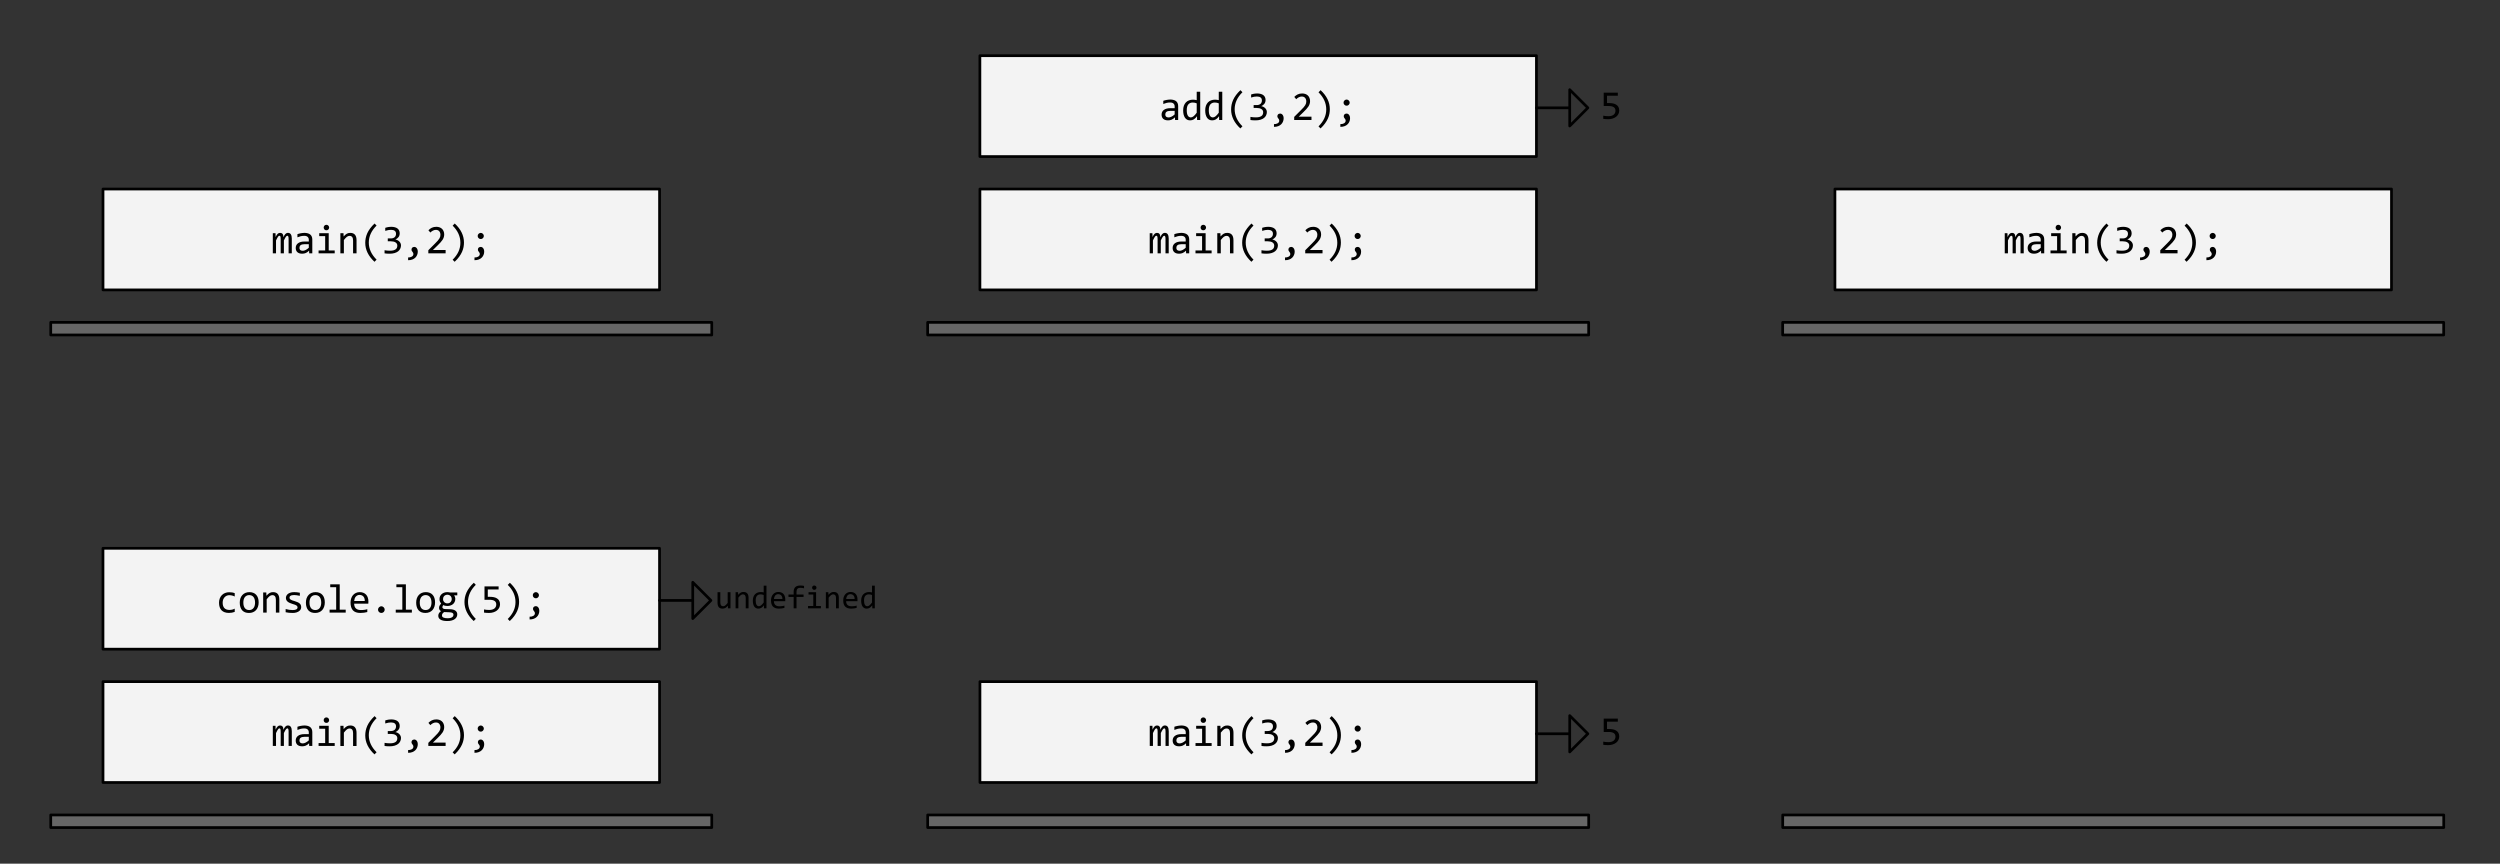 <?xml version="1.0" standalone="yes"?>

<svg version="1.1" viewBox="0.0 0.0 913.53 315.593" fill="none" stroke="none" stroke-linecap="square" stroke-miterlimit="10" xmlns="http://www.w3.org/2000/svg" xmlns:xlink="http://www.w3.org/1999/xlink"><rect x="0.0" y="0.0" width="913.53" height="315.593" fill="#333333" stroke="none"/><clipPath id="p.0"><path d="m0 0l913.53 0l0 315.593l-913.53 0l0 -315.593z" clip-rule="nonzero"></path></clipPath><g clip-path="url(#p.0)"><path fill="#000000" fill-opacity="0.0" d="m0 0l913.53 0l0 315.593l-913.53 0z" fill-rule="nonzero"></path><path fill="#666666" d="m18.541 117.801l241.543 0l0 4.598l-241.543 0z" fill-rule="nonzero"></path><path stroke="#000000" stroke-width="1.0" stroke-linejoin="round" stroke-linecap="butt" d="m18.541 117.801l241.543 0l0 4.598l-241.543 0z" fill-rule="nonzero"></path><path fill="#f3f3f3" d="m37.639 69.076l203.37 0l0 36.85l-203.37 0z" fill-rule="nonzero"></path><path stroke="#000000" stroke-width="1.0" stroke-linejoin="round" stroke-linecap="butt" d="m37.639 69.076l203.37 0l0 36.85l-203.37 0z" fill-rule="nonzero"></path><path fill="#000000" d="m105.455 92.581l0 -5.281q0 -0.344 -0.031 -0.562q-0.031 -0.219 -0.094 -0.344q-0.047 -0.141 -0.125 -0.188q-0.078 -0.047 -0.203 -0.047q-0.156 0 -0.281 0.094q-0.125 0.078 -0.266 0.281q-0.141 0.188 -0.312 0.516q-0.172 0.328 -0.406 0.812l0 4.719l-1.172 0l0 -5.141q0 -0.406 -0.031 -0.656q-0.016 -0.25 -0.078 -0.391q-0.047 -0.141 -0.141 -0.188q-0.078 -0.047 -0.203 -0.047q-0.141 0 -0.266 0.078q-0.109 0.062 -0.25 0.266q-0.141 0.188 -0.312 0.516q-0.172 0.328 -0.422 0.844l0 4.719l-1.172 0l0 -7.359l0.984 0l0.047 1.406q0.188 -0.422 0.359 -0.703q0.188 -0.297 0.375 -0.469q0.203 -0.188 0.406 -0.266q0.219 -0.094 0.484 -0.094q0.594 0 0.906 0.391q0.312 0.391 0.312 1.203q0.172 -0.391 0.344 -0.688q0.172 -0.297 0.359 -0.484q0.188 -0.203 0.422 -0.312q0.234 -0.109 0.547 -0.109q1.391 0 1.391 2.125l0 5.359l-1.172 0zm7.527 0l-0.031 -0.984q-0.594 0.594 -1.219 0.859q-0.609 0.25 -1.297 0.25q-0.625 0 -1.078 -0.156q-0.438 -0.156 -0.734 -0.438q-0.281 -0.281 -0.422 -0.656q-0.141 -0.391 -0.141 -0.844q0 -1.094 0.828 -1.719q0.828 -0.641 2.438 -0.641l1.516 0l0 -0.641q0 -0.656 -0.422 -1.047q-0.406 -0.391 -1.266 -0.391q-0.625 0 -1.234 0.141q-0.594 0.141 -1.234 0.406l0 -1.156q0.234 -0.094 0.531 -0.172q0.297 -0.078 0.625 -0.141q0.328 -0.078 0.688 -0.109q0.359 -0.047 0.734 -0.047q0.656 0 1.188 0.156q0.547 0.141 0.906 0.438q0.375 0.297 0.562 0.75q0.203 0.453 0.203 1.078l0 5.062l-1.141 0zm-0.141 -3.344l-1.609 0q-0.484 0 -0.828 0.094q-0.344 0.094 -0.562 0.266q-0.219 0.172 -0.328 0.422q-0.094 0.25 -0.094 0.562q0 0.203 0.062 0.406q0.062 0.188 0.203 0.344q0.156 0.141 0.391 0.234q0.234 0.078 0.562 0.078q0.438 0 1.0 -0.266q0.578 -0.266 1.203 -0.844l0 -1.297zm5.98 -2.953l-2.172 0l0 -1.062l3.469 0l0 6.297l2.188 0l0 1.062l-5.891 0l0 -1.062l2.406 0l0 -5.234zm0.453 -4.141q0.219 0 0.391 0.078q0.188 0.078 0.312 0.219q0.141 0.141 0.219 0.328q0.078 0.172 0.078 0.375q0 0.203 -0.078 0.391q-0.078 0.188 -0.219 0.328q-0.125 0.141 -0.312 0.219q-0.172 0.062 -0.391 0.062q-0.219 0 -0.406 -0.062q-0.172 -0.078 -0.312 -0.219q-0.125 -0.141 -0.203 -0.328q-0.078 -0.188 -0.078 -0.391q0 -0.203 0.078 -0.375q0.078 -0.188 0.203 -0.328q0.141 -0.141 0.312 -0.219q0.188 -0.078 0.406 -0.078zm5.105 3.078l1.141 0l0.047 1.188q0.328 -0.375 0.625 -0.625q0.297 -0.25 0.578 -0.406q0.297 -0.156 0.594 -0.219q0.297 -0.062 0.625 -0.062q1.141 0 1.719 0.672q0.578 0.672 0.578 2.016l0 4.797l-1.266 0l0 -4.688q0 -0.875 -0.328 -1.281q-0.328 -0.422 -0.953 -0.422q-0.234 0 -0.469 0.078q-0.219 0.062 -0.469 0.234q-0.234 0.172 -0.516 0.469q-0.281 0.297 -0.625 0.734l0 4.875l-1.281 0l0 -7.359zm12.464 10.438q-3.375 -3.125 -3.375 -6.922q0 -0.875 0.172 -1.75q0.188 -0.891 0.578 -1.781q0.406 -0.891 1.062 -1.766q0.656 -0.891 1.594 -1.766l0.734 0.75q-2.844 2.812 -2.844 6.219q0 1.703 0.719 3.281q0.719 1.562 2.125 2.953l-0.766 0.781zm9.683 -5.984q0 0.625 -0.266 1.188q-0.25 0.547 -0.766 0.969q-0.516 0.406 -1.297 0.641q-0.766 0.234 -1.797 0.234q-0.578 0 -1.031 -0.031q-0.453 -0.031 -0.844 -0.094l0 -1.141q0.453 0.078 0.953 0.125q0.516 0.047 1.031 0.047q0.719 0 1.219 -0.125q0.516 -0.141 0.844 -0.375q0.328 -0.25 0.469 -0.594q0.141 -0.344 0.141 -0.766q0 -0.406 -0.172 -0.688q-0.172 -0.297 -0.5 -0.5q-0.312 -0.203 -0.766 -0.297q-0.438 -0.094 -0.953 -0.094l-1.094 0l0 -1.047l1.109 0q0.422 0 0.781 -0.109q0.359 -0.125 0.609 -0.328q0.25 -0.219 0.375 -0.531q0.141 -0.312 0.141 -0.703q0 -0.766 -0.469 -1.109q-0.469 -0.359 -1.375 -0.359q-0.484 0 -1.0 0.094q-0.5 0.094 -1.094 0.281l0 -1.109q0.25 -0.094 0.531 -0.156q0.281 -0.078 0.562 -0.125q0.281 -0.047 0.562 -0.062q0.281 -0.031 0.531 -0.031q0.766 0 1.344 0.172q0.578 0.156 0.969 0.469q0.391 0.297 0.578 0.75q0.203 0.438 0.203 0.984q0 0.812 -0.422 1.375q-0.422 0.562 -1.156 0.891q0.375 0.047 0.734 0.234q0.375 0.172 0.656 0.453q0.297 0.266 0.469 0.641q0.188 0.375 0.188 0.828zm2.605 4.406q0.359 0.016 0.703 -0.062q0.359 -0.078 0.625 -0.234q0.281 -0.156 0.438 -0.391q0.156 -0.234 0.156 -0.547q0 -0.297 -0.109 -0.484q-0.094 -0.203 -0.234 -0.359q-0.125 -0.156 -0.234 -0.344q-0.109 -0.188 -0.109 -0.484q0 -0.156 0.062 -0.328q0.062 -0.172 0.172 -0.312q0.125 -0.141 0.312 -0.219q0.188 -0.094 0.453 -0.094q0.25 0 0.484 0.109q0.234 0.109 0.406 0.328q0.188 0.219 0.297 0.547q0.109 0.328 0.109 0.781q0 0.594 -0.234 1.156q-0.219 0.562 -0.656 1.0q-0.438 0.438 -1.109 0.688q-0.656 0.25 -1.531 0.25l0 -1.0zm13.699 -1.5l-6.312 0l0 -1.141l2.469 -2.469q0.609 -0.594 0.984 -1.031q0.391 -0.438 0.594 -0.797q0.219 -0.375 0.297 -0.688q0.078 -0.328 0.078 -0.703q0 -0.344 -0.109 -0.656q-0.094 -0.328 -0.297 -0.562q-0.188 -0.25 -0.5 -0.391q-0.312 -0.141 -0.75 -0.141q-0.609 0 -1.109 0.281q-0.5 0.266 -0.922 0.688l-0.703 -0.828q0.547 -0.578 1.25 -0.922q0.703 -0.344 1.641 -0.344q0.641 0 1.156 0.188q0.531 0.188 0.906 0.547q0.391 0.359 0.594 0.891q0.219 0.516 0.219 1.156q0 0.562 -0.156 1.031q-0.141 0.469 -0.438 0.938q-0.297 0.453 -0.75 0.953q-0.453 0.5 -1.062 1.094l-1.734 1.688l4.656 0l0 1.219zm3.339 -10.906q3.375 3.125 3.375 6.953q0 0.797 -0.156 1.656q-0.156 0.844 -0.547 1.734q-0.391 0.891 -1.047 1.797q-0.656 0.922 -1.656 1.844l-0.734 -0.75q1.422 -1.422 2.125 -2.953q0.703 -1.547 0.703 -3.234q0 -3.484 -2.828 -6.266l0.766 -0.781zm7.214 12.406q0.375 0.016 0.719 -0.062q0.359 -0.078 0.625 -0.234q0.266 -0.156 0.422 -0.391q0.172 -0.234 0.172 -0.547q0 -0.297 -0.109 -0.484q-0.109 -0.203 -0.25 -0.359q-0.125 -0.156 -0.234 -0.344q-0.094 -0.188 -0.094 -0.484q0 -0.156 0.047 -0.328q0.062 -0.172 0.188 -0.312q0.125 -0.141 0.312 -0.219q0.188 -0.094 0.438 -0.094q0.266 0 0.5 0.109q0.234 0.109 0.406 0.328q0.188 0.219 0.297 0.547q0.109 0.328 0.109 0.781q0 0.594 -0.234 1.156q-0.219 0.562 -0.672 1.0q-0.438 0.438 -1.109 0.688q-0.656 0.25 -1.531 0.25l0 -1.0zm2.297 -8.984q0.219 0 0.422 0.094q0.219 0.094 0.359 0.25q0.156 0.141 0.25 0.359q0.094 0.203 0.094 0.422q0 0.234 -0.094 0.438q-0.094 0.203 -0.25 0.359q-0.141 0.156 -0.359 0.25q-0.203 0.078 -0.422 0.078q-0.234 0 -0.438 -0.078q-0.203 -0.094 -0.359 -0.25q-0.156 -0.156 -0.25 -0.359q-0.078 -0.203 -0.078 -0.438q0 -0.219 0.078 -0.422q0.094 -0.219 0.25 -0.359q0.156 -0.156 0.359 -0.25q0.203 -0.094 0.438 -0.094z" fill-rule="nonzero"></path><path fill="#666666" d="m338.974 117.801l241.543 0l0 4.598l-241.543 0z" fill-rule="nonzero"></path><path stroke="#000000" stroke-width="1.0" stroke-linejoin="round" stroke-linecap="butt" d="m338.974 117.801l241.543 0l0 4.598l-241.543 0z" fill-rule="nonzero"></path><path fill="#f3f3f3" d="m358.072 69.076l203.37 0l0 36.85l-203.37 0z" fill-rule="nonzero"></path><path stroke="#000000" stroke-width="1.0" stroke-linejoin="round" stroke-linecap="butt" d="m358.072 69.076l203.37 0l0 36.85l-203.37 0z" fill-rule="nonzero"></path><path fill="#000000" d="m425.889 92.581l0 -5.281q0 -0.344 -0.031 -0.562q-0.031 -0.219 -0.094 -0.344q-0.047 -0.141 -0.125 -0.188q-0.078 -0.047 -0.203 -0.047q-0.156 0 -0.281 0.094q-0.125 0.078 -0.266 0.281q-0.141 0.188 -0.312 0.516q-0.172 0.328 -0.406 0.812l0 4.719l-1.172 0l0 -5.141q0 -0.406 -0.031 -0.656q-0.016 -0.25 -0.078 -0.391q-0.047 -0.141 -0.141 -0.188q-0.078 -0.047 -0.203 -0.047q-0.141 0 -0.266 0.078q-0.109 0.062 -0.25 0.266q-0.141 0.188 -0.312 0.516q-0.172 0.328 -0.422 0.844l0 4.719l-1.172 0l0 -7.359l0.984 0l0.047 1.406q0.188 -0.422 0.359 -0.703q0.188 -0.297 0.375 -0.469q0.203 -0.188 0.406 -0.266q0.219 -0.094 0.484 -0.094q0.594 0 0.906 0.391q0.312 0.391 0.312 1.203q0.172 -0.391 0.344 -0.688q0.172 -0.297 0.359 -0.484q0.188 -0.203 0.422 -0.312q0.234 -0.109 0.547 -0.109q1.391 0 1.391 2.125l0 5.359l-1.172 0zm7.527 0l-0.031 -0.984q-0.594 0.594 -1.219 0.859q-0.609 0.25 -1.297 0.25q-0.625 0 -1.078 -0.156q-0.438 -0.156 -0.734 -0.438q-0.281 -0.281 -0.422 -0.656q-0.141 -0.391 -0.141 -0.844q0 -1.094 0.828 -1.719q0.828 -0.641 2.438 -0.641l1.516 0l0 -0.641q0 -0.656 -0.422 -1.047q-0.406 -0.391 -1.266 -0.391q-0.625 0 -1.234 0.141q-0.594 0.141 -1.234 0.406l0 -1.156q0.234 -0.094 0.531 -0.172q0.297 -0.078 0.625 -0.141q0.328 -0.078 0.688 -0.109q0.359 -0.047 0.734 -0.047q0.656 0 1.188 0.156q0.547 0.141 0.906 0.438q0.375 0.297 0.562 0.75q0.203 0.453 0.203 1.078l0 5.062l-1.141 0zm-0.141 -3.344l-1.609 0q-0.484 0 -0.828 0.094q-0.344 0.094 -0.562 0.266q-0.219 0.172 -0.328 0.422q-0.094 0.25 -0.094 0.562q0 0.203 0.062 0.406q0.062 0.188 0.203 0.344q0.156 0.141 0.391 0.234q0.234 0.078 0.562 0.078q0.438 0 1.0 -0.266q0.578 -0.266 1.203 -0.844l0 -1.297zm5.98 -2.953l-2.172 0l0 -1.062l3.469 0l0 6.297l2.188 0l0 1.062l-5.891 0l0 -1.062l2.406 0l0 -5.234zm0.453 -4.141q0.219 0 0.391 0.078q0.188 0.078 0.312 0.219q0.141 0.141 0.219 0.328q0.078 0.172 0.078 0.375q0 0.203 -0.078 0.391q-0.078 0.188 -0.219 0.328q-0.125 0.141 -0.312 0.219q-0.172 0.062 -0.391 0.062q-0.219 0 -0.406 -0.062q-0.172 -0.078 -0.312 -0.219q-0.125 -0.141 -0.203 -0.328q-0.078 -0.188 -0.078 -0.391q0 -0.203 0.078 -0.375q0.078 -0.188 0.203 -0.328q0.141 -0.141 0.312 -0.219q0.188 -0.078 0.406 -0.078zm5.105 3.078l1.141 0l0.047 1.188q0.328 -0.375 0.625 -0.625q0.297 -0.25 0.578 -0.406q0.297 -0.156 0.594 -0.219q0.297 -0.062 0.625 -0.062q1.141 0 1.719 0.672q0.578 0.672 0.578 2.016l0 4.797l-1.266 0l0 -4.688q0 -0.875 -0.328 -1.281q-0.328 -0.422 -0.953 -0.422q-0.234 0 -0.469 0.078q-0.219 0.062 -0.469 0.234q-0.234 0.172 -0.516 0.469q-0.281 0.297 -0.625 0.734l0 4.875l-1.281 0l0 -7.359zm12.464 10.438q-3.375 -3.125 -3.375 -6.922q0 -0.875 0.172 -1.75q0.188 -0.891 0.578 -1.781q0.406 -0.891 1.062 -1.766q0.656 -0.891 1.594 -1.766l0.734 0.75q-2.844 2.812 -2.844 6.219q0 1.703 0.719 3.281q0.719 1.562 2.125 2.953l-0.766 0.781zm9.683 -5.984q0 0.625 -0.266 1.188q-0.25 0.547 -0.766 0.969q-0.516 0.406 -1.297 0.641q-0.766 0.234 -1.797 0.234q-0.578 0 -1.031 -0.031q-0.453 -0.031 -0.844 -0.094l0 -1.141q0.453 0.078 0.953 0.125q0.516 0.047 1.031 0.047q0.719 0 1.219 -0.125q0.516 -0.141 0.844 -0.375q0.328 -0.25 0.469 -0.594q0.141 -0.344 0.141 -0.766q0 -0.406 -0.172 -0.688q-0.172 -0.297 -0.5 -0.5q-0.312 -0.203 -0.766 -0.297q-0.438 -0.094 -0.953 -0.094l-1.094 0l0 -1.047l1.109 0q0.422 0 0.781 -0.109q0.359 -0.125 0.609 -0.328q0.25 -0.219 0.375 -0.531q0.141 -0.312 0.141 -0.703q0 -0.766 -0.469 -1.109q-0.469 -0.359 -1.375 -0.359q-0.484 0 -1.0 0.094q-0.5 0.094 -1.094 0.281l0 -1.109q0.25 -0.094 0.531 -0.156q0.281 -0.078 0.562 -0.125q0.281 -0.047 0.562 -0.062q0.281 -0.031 0.531 -0.031q0.766 0 1.344 0.172q0.578 0.156 0.969 0.469q0.391 0.297 0.578 0.75q0.203 0.438 0.203 0.984q0 0.812 -0.422 1.375q-0.422 0.562 -1.156 0.891q0.375 0.047 0.734 0.234q0.375 0.172 0.656 0.453q0.297 0.266 0.469 0.641q0.188 0.375 0.188 0.828zm2.605 4.406q0.359 0.016 0.703 -0.062q0.359 -0.078 0.625 -0.234q0.281 -0.156 0.438 -0.391q0.156 -0.234 0.156 -0.547q0 -0.297 -0.109 -0.484q-0.094 -0.203 -0.234 -0.359q-0.125 -0.156 -0.234 -0.344q-0.109 -0.188 -0.109 -0.484q0 -0.156 0.062 -0.328q0.062 -0.172 0.172 -0.312q0.125 -0.141 0.312 -0.219q0.188 -0.094 0.453 -0.094q0.25 0 0.484 0.109q0.234 0.109 0.406 0.328q0.188 0.219 0.297 0.547q0.109 0.328 0.109 0.781q0 0.594 -0.234 1.156q-0.219 0.562 -0.656 1.0q-0.438 0.438 -1.109 0.688q-0.656 0.25 -1.531 0.25l0 -1.0zm13.699 -1.5l-6.312 0l0 -1.141l2.469 -2.469q0.609 -0.594 0.984 -1.031q0.391 -0.438 0.594 -0.797q0.219 -0.375 0.297 -0.688q0.078 -0.328 0.078 -0.703q0 -0.344 -0.109 -0.656q-0.094 -0.328 -0.297 -0.562q-0.188 -0.25 -0.5 -0.391q-0.312 -0.141 -0.75 -0.141q-0.609 0 -1.109 0.281q-0.5 0.266 -0.922 0.688l-0.703 -0.828q0.547 -0.578 1.25 -0.922q0.703 -0.344 1.641 -0.344q0.641 0 1.156 0.188q0.531 0.188 0.906 0.547q0.391 0.359 0.594 0.891q0.219 0.516 0.219 1.156q0 0.562 -0.156 1.031q-0.141 0.469 -0.438 0.938q-0.297 0.453 -0.75 0.953q-0.453 0.5 -1.062 1.094l-1.734 1.688l4.656 0l0 1.219zm3.339 -10.906q3.375 3.125 3.375 6.953q0 0.797 -0.156 1.656q-0.156 0.844 -0.547 1.734q-0.391 0.891 -1.047 1.797q-0.656 0.922 -1.656 1.844l-0.734 -0.75q1.422 -1.422 2.125 -2.953q0.703 -1.547 0.703 -3.234q0 -3.484 -2.828 -6.266l0.766 -0.781zm7.214 12.406q0.375 0.016 0.719 -0.062q0.359 -0.078 0.625 -0.234q0.266 -0.156 0.422 -0.391q0.172 -0.234 0.172 -0.547q0 -0.297 -0.109 -0.484q-0.109 -0.203 -0.25 -0.359q-0.125 -0.156 -0.234 -0.344q-0.094 -0.188 -0.094 -0.484q0 -0.156 0.047 -0.328q0.062 -0.172 0.188 -0.312q0.125 -0.141 0.312 -0.219q0.188 -0.094 0.438 -0.094q0.266 0 0.5 0.109q0.234 0.109 0.406 0.328q0.188 0.219 0.297 0.547q0.109 0.328 0.109 0.781q0 0.594 -0.234 1.156q-0.219 0.562 -0.672 1.0q-0.438 0.438 -1.109 0.688q-0.656 0.25 -1.531 0.25l0 -1.0zm2.297 -8.984q0.219 0 0.422 0.094q0.219 0.094 0.359 0.25q0.156 0.141 0.25 0.359q0.094 0.203 0.094 0.422q0 0.234 -0.094 0.438q-0.094 0.203 -0.25 0.359q-0.141 0.156 -0.359 0.25q-0.203 0.078 -0.422 0.078q-0.234 0 -0.438 -0.078q-0.203 -0.094 -0.359 -0.25q-0.156 -0.156 -0.25 -0.359q-0.078 -0.203 -0.078 -0.438q0 -0.219 0.078 -0.422q0.094 -0.219 0.25 -0.359q0.156 -0.156 0.359 -0.25q0.203 -0.094 0.438 -0.094z" fill-rule="nonzero"></path><path fill="#f3f3f3" d="m358.063 20.352l203.37 0l0 36.85l-203.37 0z" fill-rule="nonzero"></path><path stroke="#000000" stroke-width="1.0" stroke-linejoin="round" stroke-linecap="butt" d="m358.063 20.352l203.37 0l0 36.85l-203.37 0z" fill-rule="nonzero"></path><path fill="#000000" d="m429.377 43.857l-0.031 -0.984q-0.594 0.594 -1.219 0.859q-0.609 0.25 -1.297 0.25q-0.625 0 -1.078 -0.156q-0.438 -0.156 -0.734 -0.438q-0.281 -0.281 -0.422 -0.656q-0.141 -0.391 -0.141 -0.844q0 -1.094 0.828 -1.719q0.828 -0.641 2.438 -0.641l1.516 0l0 -0.641q0 -0.656 -0.422 -1.047q-0.406 -0.391 -1.266 -0.391q-0.625 0 -1.234 0.141q-0.594 0.141 -1.234 0.406l0 -1.156q0.234 -0.094 0.531 -0.172q0.297 -0.078 0.625 -0.141q0.328 -0.078 0.688 -0.109q0.359 -0.047 0.734 -0.047q0.656 0 1.188 0.156q0.547 0.141 0.906 0.438q0.375 0.297 0.562 0.75q0.203 0.453 0.203 1.078l0 5.062l-1.141 0zm-0.141 -3.344l-1.609 0q-0.484 0 -0.828 0.094q-0.344 0.094 -0.562 0.266q-0.219 0.172 -0.328 0.422q-0.094 0.25 -0.094 0.562q0 0.203 0.062 0.406q0.062 0.188 0.203 0.344q0.156 0.141 0.391 0.234q0.234 0.078 0.562 0.078q0.438 0 1.0 -0.266q0.578 -0.266 1.203 -0.844l0 -1.297zm3.105 -0.172q0 -0.938 0.25 -1.672q0.266 -0.734 0.734 -1.234q0.469 -0.5 1.125 -0.75q0.672 -0.266 1.484 -0.266q0.359 0 0.688 0.047q0.344 0.031 0.672 0.125l0 -3.078l1.281 0l0 10.344l-1.141 0l-0.031 -1.391q-0.547 0.781 -1.172 1.156q-0.609 0.359 -1.344 0.359q-0.625 0 -1.109 -0.25q-0.469 -0.266 -0.797 -0.75q-0.312 -0.484 -0.484 -1.156q-0.156 -0.672 -0.156 -1.484zm1.312 -0.094q0 1.344 0.391 2.0q0.391 0.656 1.109 0.656q0.484 0 1.016 -0.438q0.531 -0.438 1.125 -1.281l0 -3.422q-0.312 -0.141 -0.688 -0.219q-0.375 -0.078 -0.75 -0.078q-1.047 0 -1.625 0.672q-0.578 0.672 -0.578 2.109zm6.746 0.094q0 -0.938 0.25 -1.672q0.266 -0.734 0.734 -1.234q0.469 -0.5 1.125 -0.75q0.672 -0.266 1.484 -0.266q0.359 0 0.688 0.047q0.344 0.031 0.672 0.125l0 -3.078l1.281 0l0 10.344l-1.141 0l-0.031 -1.391q-0.547 0.781 -1.172 1.156q-0.609 0.359 -1.344 0.359q-0.625 0 -1.109 -0.25q-0.469 -0.266 -0.797 -0.75q-0.312 -0.484 -0.484 -1.156q-0.156 -0.672 -0.156 -1.484zm1.312 -0.094q0 1.344 0.391 2.0q0.391 0.656 1.109 0.656q0.484 0 1.016 -0.438q0.531 -0.438 1.125 -1.281l0 -3.422q-0.312 -0.141 -0.688 -0.219q-0.375 -0.078 -0.75 -0.078q-1.047 0 -1.625 0.672q-0.578 0.672 -0.578 2.109zm11.527 6.688q-3.375 -3.125 -3.375 -6.922q0 -0.875 0.172 -1.75q0.188 -0.891 0.578 -1.781q0.406 -0.891 1.062 -1.766q0.656 -0.891 1.594 -1.766l0.734 0.75q-2.844 2.812 -2.844 6.219q0 1.703 0.719 3.281q0.719 1.562 2.125 2.953l-0.766 0.781zm9.683 -5.984q0 0.625 -0.266 1.188q-0.25 0.547 -0.766 0.969q-0.516 0.406 -1.297 0.641q-0.766 0.234 -1.797 0.234q-0.578 0 -1.031 -0.031q-0.453 -0.031 -0.844 -0.094l0 -1.141q0.453 0.078 0.953 0.125q0.516 0.047 1.031 0.047q0.719 0 1.219 -0.125q0.516 -0.141 0.844 -0.375q0.328 -0.25 0.469 -0.594q0.141 -0.344 0.141 -0.766q0 -0.406 -0.172 -0.688q-0.172 -0.297 -0.5 -0.5q-0.312 -0.203 -0.766 -0.297q-0.438 -0.094 -0.953 -0.094l-1.094 0l0 -1.047l1.109 0q0.422 0 0.781 -0.109q0.359 -0.125 0.609 -0.328q0.25 -0.219 0.375 -0.531q0.141 -0.312 0.141 -0.703q0 -0.766 -0.469 -1.109q-0.469 -0.359 -1.375 -0.359q-0.484 0 -1.0 0.094q-0.5 0.094 -1.094 0.281l0 -1.109q0.25 -0.094 0.531 -0.156q0.281 -0.078 0.562 -0.125q0.281 -0.047 0.562 -0.062q0.281 -0.031 0.531 -0.031q0.766 0 1.344 0.172q0.578 0.156 0.969 0.469q0.391 0.297 0.578 0.75q0.203 0.438 0.203 0.984q0 0.812 -0.422 1.375q-0.422 0.562 -1.156 0.891q0.375 0.047 0.734 0.234q0.375 0.172 0.656 0.453q0.297 0.266 0.469 0.641q0.188 0.375 0.188 0.828zm2.605 4.406q0.359 0.016 0.703 -0.062q0.359 -0.078 0.625 -0.234q0.281 -0.156 0.438 -0.391q0.156 -0.234 0.156 -0.547q0 -0.297 -0.109 -0.484q-0.094 -0.203 -0.234 -0.359q-0.125 -0.156 -0.234 -0.344q-0.109 -0.188 -0.109 -0.484q0 -0.156 0.062 -0.328q0.062 -0.172 0.172 -0.312q0.125 -0.141 0.312 -0.219q0.188 -0.094 0.453 -0.094q0.25 0 0.484 0.109q0.234 0.109 0.406 0.328q0.188 0.219 0.297 0.547q0.109 0.328 0.109 0.781q0 0.594 -0.234 1.156q-0.219 0.562 -0.656 1.0q-0.438 0.438 -1.109 0.688q-0.656 0.25 -1.531 0.25l0 -1.0zm13.699 -1.5l-6.312 0l0 -1.141l2.469 -2.469q0.609 -0.594 0.984 -1.031q0.391 -0.438 0.594 -0.797q0.219 -0.375 0.297 -0.688q0.078 -0.328 0.078 -0.703q0 -0.344 -0.109 -0.656q-0.094 -0.328 -0.297 -0.562q-0.188 -0.25 -0.5 -0.391q-0.312 -0.141 -0.75 -0.141q-0.609 0 -1.109 0.281q-0.5 0.266 -0.922 0.688l-0.703 -0.828q0.547 -0.578 1.25 -0.922q0.703 -0.344 1.641 -0.344q0.641 0 1.156 0.188q0.531 0.188 0.906 0.547q0.391 0.359 0.594 0.891q0.219 0.516 0.219 1.156q0 0.562 -0.156 1.031q-0.141 0.469 -0.438 0.938q-0.297 0.453 -0.75 0.953q-0.453 0.5 -1.062 1.094l-1.734 1.688l4.656 0l0 1.219zm3.339 -10.906q3.375 3.125 3.375 6.953q0 0.797 -0.156 1.656q-0.156 0.844 -0.547 1.734q-0.391 0.891 -1.047 1.797q-0.656 0.922 -1.656 1.844l-0.734 -0.75q1.422 -1.422 2.125 -2.953q0.703 -1.547 0.703 -3.234q0 -3.484 -2.828 -6.266l0.766 -0.781zm7.214 12.406q0.375 0.016 0.719 -0.062q0.359 -0.078 0.625 -0.234q0.266 -0.156 0.422 -0.391q0.172 -0.234 0.172 -0.547q0 -0.297 -0.109 -0.484q-0.109 -0.203 -0.25 -0.359q-0.125 -0.156 -0.234 -0.344q-0.094 -0.188 -0.094 -0.484q0 -0.156 0.047 -0.328q0.062 -0.172 0.188 -0.312q0.125 -0.141 0.312 -0.219q0.188 -0.094 0.438 -0.094q0.266 0 0.5 0.109q0.234 0.109 0.406 0.328q0.188 0.219 0.297 0.547q0.109 0.328 0.109 0.781q0 0.594 -0.234 1.156q-0.219 0.562 -0.672 1.0q-0.438 0.438 -1.109 0.688q-0.656 0.25 -1.531 0.25l0 -1.0zm2.297 -8.984q0.219 0 0.422 0.094q0.219 0.094 0.359 0.25q0.156 0.141 0.25 0.359q0.094 0.203 0.094 0.422q0 0.234 -0.094 0.438q-0.094 0.203 -0.25 0.359q-0.141 0.156 -0.359 0.25q-0.203 0.078 -0.422 0.078q-0.234 0 -0.438 -0.078q-0.203 -0.094 -0.359 -0.25q-0.156 -0.156 -0.25 -0.359q-0.078 -0.203 -0.078 -0.438q0 -0.219 0.078 -0.422q0.094 -0.219 0.25 -0.359q0.156 -0.156 0.359 -0.25q0.203 -0.094 0.438 -0.094z" fill-rule="nonzero"></path><path fill="#666666" d="m651.408 117.8l241.543 0l0 4.598l-241.543 0z" fill-rule="nonzero"></path><path stroke="#000000" stroke-width="1.0" stroke-linejoin="round" stroke-linecap="butt" d="m651.408 117.8l241.543 0l0 4.598l-241.543 0z" fill-rule="nonzero"></path><path fill="#f3f3f3" d="m670.506 69.076l203.37 0l0 36.85l-203.37 0z" fill-rule="nonzero"></path><path stroke="#000000" stroke-width="1.0" stroke-linejoin="round" stroke-linecap="butt" d="m670.506 69.076l203.37 0l0 36.85l-203.37 0z" fill-rule="nonzero"></path><path fill="#000000" d="m738.323 92.581l0 -5.281q0 -0.344 -0.031 -0.562q-0.031 -0.219 -0.094 -0.344q-0.047 -0.141 -0.125 -0.188q-0.078 -0.047 -0.203 -0.047q-0.156 0 -0.281 0.094q-0.125 0.078 -0.266 0.281q-0.141 0.188 -0.312 0.516q-0.172 0.328 -0.406 0.812l0 4.719l-1.172 0l0 -5.141q0 -0.406 -0.031 -0.656q-0.016 -0.25 -0.078 -0.391q-0.047 -0.141 -0.141 -0.188q-0.078 -0.047 -0.203 -0.047q-0.141 0 -0.266 0.078q-0.109 0.062 -0.25 0.266q-0.141 0.188 -0.312 0.516q-0.172 0.328 -0.422 0.844l0 4.719l-1.172 0l0 -7.359l0.984 0l0.047 1.406q0.188 -0.422 0.359 -0.703q0.188 -0.297 0.375 -0.469q0.203 -0.188 0.406 -0.266q0.219 -0.094 0.484 -0.094q0.594 0 0.906 0.391q0.312 0.391 0.312 1.203q0.172 -0.391 0.344 -0.688q0.172 -0.297 0.359 -0.484q0.188 -0.203 0.422 -0.312q0.234 -0.109 0.547 -0.109q1.391 0 1.391 2.125l0 5.359l-1.172 0zm7.527 0l-0.031 -0.984q-0.594 0.594 -1.219 0.859q-0.609 0.25 -1.297 0.25q-0.625 0 -1.078 -0.156q-0.438 -0.156 -0.734 -0.438q-0.281 -0.281 -0.422 -0.656q-0.141 -0.391 -0.141 -0.844q0 -1.094 0.828 -1.719q0.828 -0.641 2.438 -0.641l1.516 0l0 -0.641q0 -0.656 -0.422 -1.047q-0.406 -0.391 -1.266 -0.391q-0.625 0 -1.234 0.141q-0.594 0.141 -1.234 0.406l0 -1.156q0.234 -0.094 0.531 -0.172q0.297 -0.078 0.625 -0.141q0.328 -0.078 0.688 -0.109q0.359 -0.047 0.734 -0.047q0.656 0 1.188 0.156q0.547 0.141 0.906 0.438q0.375 0.297 0.562 0.75q0.203 0.453 0.203 1.078l0 5.062l-1.141 0zm-0.141 -3.344l-1.609 0q-0.484 0 -0.828 0.094q-0.344 0.094 -0.562 0.266q-0.219 0.172 -0.328 0.422q-0.094 0.25 -0.094 0.562q0 0.203 0.062 0.406q0.062 0.188 0.203 0.344q0.156 0.141 0.391 0.234q0.234 0.078 0.562 0.078q0.438 0 1.0 -0.266q0.578 -0.266 1.203 -0.844l0 -1.297zm5.98 -2.953l-2.172 0l0 -1.062l3.469 0l0 6.297l2.188 0l0 1.062l-5.891 0l0 -1.062l2.406 0l0 -5.234zm0.453 -4.141q0.219 0 0.391 0.078q0.188 0.078 0.312 0.219q0.141 0.141 0.219 0.328q0.078 0.172 0.078 0.375q0 0.203 -0.078 0.391q-0.078 0.188 -0.219 0.328q-0.125 0.141 -0.312 0.219q-0.172 0.062 -0.391 0.062q-0.219 0 -0.406 -0.062q-0.172 -0.078 -0.312 -0.219q-0.125 -0.141 -0.203 -0.328q-0.078 -0.188 -0.078 -0.391q0 -0.203 0.078 -0.375q0.078 -0.188 0.203 -0.328q0.141 -0.141 0.312 -0.219q0.188 -0.078 0.406 -0.078zm5.105 3.078l1.141 0l0.047 1.188q0.328 -0.375 0.625 -0.625q0.297 -0.25 0.578 -0.406q0.297 -0.156 0.594 -0.219q0.297 -0.062 0.625 -0.062q1.141 0 1.719 0.672q0.578 0.672 0.578 2.016l0 4.797l-1.266 0l0 -4.688q0 -0.875 -0.328 -1.281q-0.328 -0.422 -0.953 -0.422q-0.234 0 -0.469 0.078q-0.219 0.062 -0.469 0.234q-0.234 0.172 -0.516 0.469q-0.281 0.297 -0.625 0.734l0 4.875l-1.281 0l0 -7.359zm12.464 10.438q-3.375 -3.125 -3.375 -6.922q0 -0.875 0.172 -1.75q0.188 -0.891 0.578 -1.781q0.406 -0.891 1.062 -1.766q0.656 -0.891 1.594 -1.766l0.734 0.75q-2.844 2.812 -2.844 6.219q0 1.703 0.719 3.281q0.719 1.562 2.125 2.953l-0.766 0.781zm9.683 -5.984q0 0.625 -0.266 1.188q-0.25 0.547 -0.766 0.969q-0.516 0.406 -1.297 0.641q-0.766 0.234 -1.797 0.234q-0.578 0 -1.031 -0.031q-0.453 -0.031 -0.844 -0.094l0 -1.141q0.453 0.078 0.953 0.125q0.516 0.047 1.031 0.047q0.719 0 1.219 -0.125q0.516 -0.141 0.844 -0.375q0.328 -0.25 0.469 -0.594q0.141 -0.344 0.141 -0.766q0 -0.406 -0.172 -0.688q-0.172 -0.297 -0.5 -0.5q-0.312 -0.203 -0.766 -0.297q-0.438 -0.094 -0.953 -0.094l-1.094 0l0 -1.047l1.109 0q0.422 0 0.781 -0.109q0.359 -0.125 0.609 -0.328q0.25 -0.219 0.375 -0.531q0.141 -0.312 0.141 -0.703q0 -0.766 -0.469 -1.109q-0.469 -0.359 -1.375 -0.359q-0.484 0 -1.0 0.094q-0.5 0.094 -1.094 0.281l0 -1.109q0.25 -0.094 0.531 -0.156q0.281 -0.078 0.562 -0.125q0.281 -0.047 0.562 -0.062q0.281 -0.031 0.531 -0.031q0.766 0 1.344 0.172q0.578 0.156 0.969 0.469q0.391 0.297 0.578 0.75q0.203 0.438 0.203 0.984q0 0.812 -0.422 1.375q-0.422 0.562 -1.156 0.891q0.375 0.047 0.734 0.234q0.375 0.172 0.656 0.453q0.297 0.266 0.469 0.641q0.188 0.375 0.188 0.828zm2.605 4.406q0.359 0.016 0.703 -0.062q0.359 -0.078 0.625 -0.234q0.281 -0.156 0.438 -0.391q0.156 -0.234 0.156 -0.547q0 -0.297 -0.109 -0.484q-0.094 -0.203 -0.234 -0.359q-0.125 -0.156 -0.234 -0.344q-0.109 -0.188 -0.109 -0.484q0 -0.156 0.062 -0.328q0.062 -0.172 0.172 -0.312q0.125 -0.141 0.312 -0.219q0.188 -0.094 0.453 -0.094q0.25 0 0.484 0.109q0.234 0.109 0.406 0.328q0.188 0.219 0.297 0.547q0.109 0.328 0.109 0.781q0 0.594 -0.234 1.156q-0.219 0.562 -0.656 1.0q-0.438 0.438 -1.109 0.688q-0.656 0.25 -1.531 0.25l0 -1.0zm13.699 -1.5l-6.312 0l0 -1.141l2.469 -2.469q0.609 -0.594 0.984 -1.031q0.391 -0.438 0.594 -0.797q0.219 -0.375 0.297 -0.688q0.078 -0.328 0.078 -0.703q0 -0.344 -0.109 -0.656q-0.094 -0.328 -0.297 -0.562q-0.188 -0.25 -0.5 -0.391q-0.312 -0.141 -0.75 -0.141q-0.609 0 -1.109 0.281q-0.5 0.266 -0.922 0.688l-0.703 -0.828q0.547 -0.578 1.25 -0.922q0.703 -0.344 1.641 -0.344q0.641 0 1.156 0.188q0.531 0.188 0.906 0.547q0.391 0.359 0.594 0.891q0.219 0.516 0.219 1.156q0 0.562 -0.156 1.031q-0.141 0.469 -0.438 0.938q-0.297 0.453 -0.75 0.953q-0.453 0.5 -1.062 1.094l-1.734 1.688l4.656 0l0 1.219zm3.339 -10.906q3.375 3.125 3.375 6.953q0 0.797 -0.156 1.656q-0.156 0.844 -0.547 1.734q-0.391 0.891 -1.047 1.797q-0.656 0.922 -1.656 1.844l-0.734 -0.75q1.422 -1.422 2.125 -2.953q0.703 -1.547 0.703 -3.234q0 -3.484 -2.828 -6.266l0.766 -0.781zm7.214 12.406q0.375 0.016 0.719 -0.062q0.359 -0.078 0.625 -0.234q0.266 -0.156 0.422 -0.391q0.172 -0.234 0.172 -0.547q0 -0.297 -0.109 -0.484q-0.109 -0.203 -0.25 -0.359q-0.125 -0.156 -0.234 -0.344q-0.094 -0.188 -0.094 -0.484q0 -0.156 0.047 -0.328q0.062 -0.172 0.188 -0.312q0.125 -0.141 0.312 -0.219q0.188 -0.094 0.438 -0.094q0.266 0 0.5 0.109q0.234 0.109 0.406 0.328q0.188 0.219 0.297 0.547q0.109 0.328 0.109 0.781q0 0.594 -0.234 1.156q-0.219 0.562 -0.672 1.0q-0.438 0.438 -1.109 0.688q-0.656 0.25 -1.531 0.25l0 -1.0zm2.297 -8.984q0.219 0 0.422 0.094q0.219 0.094 0.359 0.25q0.156 0.141 0.25 0.359q0.094 0.203 0.094 0.422q0 0.234 -0.094 0.438q-0.094 0.203 -0.25 0.359q-0.141 0.156 -0.359 0.25q-0.203 0.078 -0.422 0.078q-0.234 0 -0.438 -0.078q-0.203 -0.094 -0.359 -0.25q-0.156 -0.156 -0.25 -0.359q-0.078 -0.203 -0.078 -0.438q0 -0.219 0.078 -0.422q0.094 -0.219 0.25 -0.359q0.156 -0.156 0.359 -0.25q0.203 -0.094 0.438 -0.094z" fill-rule="nonzero"></path><path fill="#666666" d="m18.541 297.803l241.543 0l0 4.598l-241.543 0z" fill-rule="nonzero"></path><path stroke="#000000" stroke-width="1.0" stroke-linejoin="round" stroke-linecap="butt" d="m18.541 297.803l241.543 0l0 4.598l-241.543 0z" fill-rule="nonzero"></path><path fill="#f3f3f3" d="m37.639 249.079l203.37 0l0 36.85l-203.37 0z" fill-rule="nonzero"></path><path stroke="#000000" stroke-width="1.0" stroke-linejoin="round" stroke-linecap="butt" d="m37.639 249.079l203.37 0l0 36.85l-203.37 0z" fill-rule="nonzero"></path><path fill="#000000" d="m105.455 272.584l0 -5.281q0 -0.344 -0.031 -0.562q-0.031 -0.219 -0.094 -0.344q-0.047 -0.141 -0.125 -0.188q-0.078 -0.047 -0.203 -0.047q-0.156 0 -0.281 0.094q-0.125 0.078 -0.266 0.281q-0.141 0.188 -0.312 0.516q-0.172 0.328 -0.406 0.812l0 4.719l-1.172 0l0 -5.141q0 -0.406 -0.031 -0.656q-0.016 -0.25 -0.078 -0.391q-0.047 -0.141 -0.141 -0.188q-0.078 -0.047 -0.203 -0.047q-0.141 0 -0.266 0.078q-0.109 0.062 -0.25 0.266q-0.141 0.188 -0.312 0.516q-0.172 0.328 -0.422 0.844l0 4.719l-1.172 0l0 -7.359l0.984 0l0.047 1.406q0.188 -0.422 0.359 -0.703q0.188 -0.297 0.375 -0.469q0.203 -0.188 0.406 -0.266q0.219 -0.094 0.484 -0.094q0.594 0 0.906 0.391q0.312 0.391 0.312 1.203q0.172 -0.391 0.344 -0.688q0.172 -0.297 0.359 -0.484q0.188 -0.203 0.422 -0.312q0.234 -0.109 0.547 -0.109q1.391 0 1.391 2.125l0 5.359l-1.172 0zm7.527 0l-0.031 -0.984q-0.594 0.594 -1.219 0.859q-0.609 0.25 -1.297 0.25q-0.625 0 -1.078 -0.156q-0.438 -0.156 -0.734 -0.438q-0.281 -0.281 -0.422 -0.656q-0.141 -0.391 -0.141 -0.844q0 -1.094 0.828 -1.719q0.828 -0.641 2.438 -0.641l1.516 0l0 -0.641q0 -0.656 -0.422 -1.047q-0.406 -0.391 -1.266 -0.391q-0.625 0 -1.234 0.141q-0.594 0.141 -1.234 0.406l0 -1.156q0.234 -0.094 0.531 -0.172q0.297 -0.078 0.625 -0.141q0.328 -0.078 0.688 -0.109q0.359 -0.047 0.734 -0.047q0.656 0 1.188 0.156q0.547 0.141 0.906 0.438q0.375 0.297 0.562 0.75q0.203 0.453 0.203 1.078l0 5.062l-1.141 0zm-0.141 -3.344l-1.609 0q-0.484 0 -0.828 0.094q-0.344 0.094 -0.562 0.266q-0.219 0.172 -0.328 0.422q-0.094 0.25 -0.094 0.562q0 0.203 0.062 0.406q0.062 0.188 0.203 0.344q0.156 0.141 0.391 0.234q0.234 0.078 0.562 0.078q0.438 0 1.0 -0.266q0.578 -0.266 1.203 -0.844l0 -1.297zm5.98 -2.953l-2.172 0l0 -1.062l3.469 0l0 6.297l2.188 0l0 1.062l-5.891 0l0 -1.062l2.406 0l0 -5.234zm0.453 -4.141q0.219 0 0.391 0.078q0.188 0.078 0.312 0.219q0.141 0.141 0.219 0.328q0.078 0.172 0.078 0.375q0 0.203 -0.078 0.391q-0.078 0.188 -0.219 0.328q-0.125 0.141 -0.312 0.219q-0.172 0.062 -0.391 0.062q-0.219 0 -0.406 -0.062q-0.172 -0.078 -0.312 -0.219q-0.125 -0.141 -0.203 -0.328q-0.078 -0.188 -0.078 -0.391q0 -0.203 0.078 -0.375q0.078 -0.188 0.203 -0.328q0.141 -0.141 0.312 -0.219q0.188 -0.078 0.406 -0.078zm5.105 3.078l1.141 0l0.047 1.188q0.328 -0.375 0.625 -0.625q0.297 -0.25 0.578 -0.406q0.297 -0.156 0.594 -0.219q0.297 -0.062 0.625 -0.062q1.141 0 1.719 0.672q0.578 0.672 0.578 2.016l0 4.797l-1.266 0l0 -4.688q0 -0.875 -0.328 -1.281q-0.328 -0.422 -0.953 -0.422q-0.234 0 -0.469 0.078q-0.219 0.062 -0.469 0.234q-0.234 0.172 -0.516 0.469q-0.281 0.297 -0.625 0.734l0 4.875l-1.281 0l0 -7.359zm12.464 10.438q-3.375 -3.125 -3.375 -6.922q0 -0.875 0.172 -1.75q0.188 -0.891 0.578 -1.781q0.406 -0.891 1.062 -1.766q0.656 -0.891 1.594 -1.766l0.734 0.75q-2.844 2.812 -2.844 6.219q0 1.703 0.719 3.281q0.719 1.562 2.125 2.953l-0.766 0.781zm9.683 -5.984q0 0.625 -0.266 1.188q-0.25 0.547 -0.766 0.969q-0.516 0.406 -1.297 0.641q-0.766 0.234 -1.797 0.234q-0.578 0 -1.031 -0.031q-0.453 -0.031 -0.844 -0.094l0 -1.141q0.453 0.078 0.953 0.125q0.516 0.047 1.031 0.047q0.719 0 1.219 -0.125q0.516 -0.141 0.844 -0.375q0.328 -0.25 0.469 -0.594q0.141 -0.344 0.141 -0.766q0 -0.406 -0.172 -0.688q-0.172 -0.297 -0.5 -0.5q-0.312 -0.203 -0.766 -0.297q-0.438 -0.094 -0.953 -0.094l-1.094 0l0 -1.047l1.109 0q0.422 0 0.781 -0.109q0.359 -0.125 0.609 -0.328q0.25 -0.219 0.375 -0.531q0.141 -0.312 0.141 -0.703q0 -0.766 -0.469 -1.109q-0.469 -0.359 -1.375 -0.359q-0.484 0 -1.0 0.094q-0.5 0.094 -1.094 0.281l0 -1.109q0.25 -0.094 0.531 -0.156q0.281 -0.078 0.562 -0.125q0.281 -0.047 0.562 -0.062q0.281 -0.031 0.531 -0.031q0.766 0 1.344 0.172q0.578 0.156 0.969 0.469q0.391 0.297 0.578 0.75q0.203 0.438 0.203 0.984q0 0.812 -0.422 1.375q-0.422 0.562 -1.156 0.891q0.375 0.047 0.734 0.234q0.375 0.172 0.656 0.453q0.297 0.266 0.469 0.641q0.188 0.375 0.188 0.828zm2.605 4.406q0.359 0.016 0.703 -0.062q0.359 -0.078 0.625 -0.234q0.281 -0.156 0.438 -0.391q0.156 -0.234 0.156 -0.547q0 -0.297 -0.109 -0.484q-0.094 -0.203 -0.234 -0.359q-0.125 -0.156 -0.234 -0.344q-0.109 -0.188 -0.109 -0.484q0 -0.156 0.062 -0.328q0.062 -0.172 0.172 -0.312q0.125 -0.141 0.312 -0.219q0.188 -0.094 0.453 -0.094q0.25 0 0.484 0.109q0.234 0.109 0.406 0.328q0.188 0.219 0.297 0.547q0.109 0.328 0.109 0.781q0 0.594 -0.234 1.156q-0.219 0.562 -0.656 1.0q-0.438 0.438 -1.109 0.688q-0.656 0.25 -1.531 0.25l0 -1.0zm13.699 -1.5l-6.312 0l0 -1.141l2.469 -2.469q0.609 -0.594 0.984 -1.031q0.391 -0.438 0.594 -0.797q0.219 -0.375 0.297 -0.688q0.078 -0.328 0.078 -0.703q0 -0.344 -0.109 -0.656q-0.094 -0.328 -0.297 -0.562q-0.188 -0.25 -0.5 -0.391q-0.312 -0.141 -0.75 -0.141q-0.609 0 -1.109 0.281q-0.5 0.266 -0.922 0.688l-0.703 -0.828q0.547 -0.578 1.25 -0.922q0.703 -0.344 1.641 -0.344q0.641 0 1.156 0.188q0.531 0.188 0.906 0.547q0.391 0.359 0.594 0.891q0.219 0.516 0.219 1.156q0 0.562 -0.156 1.031q-0.141 0.469 -0.438 0.938q-0.297 0.453 -0.75 0.953q-0.453 0.5 -1.062 1.094l-1.734 1.688l4.656 0l0 1.219zm3.339 -10.906q3.375 3.125 3.375 6.953q0 0.797 -0.156 1.656q-0.156 0.844 -0.547 1.734q-0.391 0.891 -1.047 1.797q-0.656 0.922 -1.656 1.844l-0.734 -0.75q1.422 -1.422 2.125 -2.953q0.703 -1.547 0.703 -3.234q0 -3.484 -2.828 -6.266l0.766 -0.781zm7.214 12.406q0.375 0.016 0.719 -0.062q0.359 -0.078 0.625 -0.234q0.266 -0.156 0.422 -0.391q0.172 -0.234 0.172 -0.547q0 -0.297 -0.109 -0.484q-0.109 -0.203 -0.25 -0.359q-0.125 -0.156 -0.234 -0.344q-0.094 -0.188 -0.094 -0.484q0 -0.156 0.047 -0.328q0.062 -0.172 0.188 -0.312q0.125 -0.141 0.312 -0.219q0.188 -0.094 0.438 -0.094q0.266 0 0.5 0.109q0.234 0.109 0.406 0.328q0.188 0.219 0.297 0.547q0.109 0.328 0.109 0.781q0 0.594 -0.234 1.156q-0.219 0.562 -0.672 1.0q-0.438 0.438 -1.109 0.688q-0.656 0.25 -1.531 0.25l0 -1.0zm2.297 -8.984q0.219 0 0.422 0.094q0.219 0.094 0.359 0.25q0.156 0.141 0.25 0.359q0.094 0.203 0.094 0.422q0 0.234 -0.094 0.438q-0.094 0.203 -0.25 0.359q-0.141 0.156 -0.359 0.25q-0.203 0.078 -0.422 0.078q-0.234 0 -0.438 -0.078q-0.203 -0.094 -0.359 -0.25q-0.156 -0.156 -0.25 -0.359q-0.078 -0.203 -0.078 -0.438q0 -0.219 0.078 -0.422q0.094 -0.219 0.25 -0.359q0.156 -0.156 0.359 -0.25q0.203 -0.094 0.438 -0.094z" fill-rule="nonzero"></path><path fill="#f3f3f3" d="m37.629 200.354l203.37 0l0 36.85l-203.37 0z" fill-rule="nonzero"></path><path stroke="#000000" stroke-width="1.0" stroke-linejoin="round" stroke-linecap="butt" d="m37.629 200.354l203.37 0l0 36.85l-203.37 0z" fill-rule="nonzero"></path><path fill="#000000" d="m85.769 223.594q-0.5 0.188 -1.031 0.281q-0.516 0.094 -1.078 0.094q-1.734 0 -2.688 -0.938q-0.938 -0.953 -0.938 -2.781q0 -0.859 0.266 -1.562q0.281 -0.719 0.766 -1.219q0.5 -0.516 1.172 -0.781q0.688 -0.281 1.5 -0.281q0.578 0 1.078 0.078q0.5 0.078 0.953 0.266l0 1.219q-0.484 -0.25 -0.984 -0.359q-0.484 -0.125 -1.016 -0.125q-0.484 0 -0.922 0.188q-0.438 0.188 -0.766 0.547q-0.328 0.344 -0.531 0.859q-0.188 0.5 -0.188 1.141q0 1.328 0.641 2.0q0.656 0.656 1.812 0.656q0.516 0 1.0 -0.109q0.5 -0.125 0.953 -0.359l0 1.188zm8.746 -3.469q0 0.859 -0.25 1.578q-0.234 0.703 -0.688 1.219q-0.453 0.5 -1.109 0.781q-0.656 0.281 -1.484 0.281q-0.781 0 -1.422 -0.234q-0.625 -0.25 -1.062 -0.719q-0.422 -0.484 -0.656 -1.188q-0.234 -0.703 -0.234 -1.625q0 -0.844 0.234 -1.547q0.25 -0.719 0.703 -1.219q0.453 -0.516 1.109 -0.797q0.656 -0.281 1.484 -0.281q0.781 0 1.406 0.25q0.625 0.234 1.062 0.719q0.438 0.469 0.672 1.172q0.234 0.703 0.234 1.609zm-1.312 0.062q0 -0.688 -0.156 -1.188q-0.141 -0.516 -0.422 -0.859q-0.281 -0.344 -0.688 -0.516q-0.391 -0.172 -0.875 -0.172q-0.578 0 -0.984 0.234q-0.406 0.219 -0.672 0.594q-0.25 0.375 -0.375 0.875q-0.109 0.484 -0.109 1.031q0 0.672 0.141 1.188q0.156 0.516 0.422 0.859q0.281 0.328 0.672 0.516q0.406 0.172 0.906 0.172q0.562 0 0.969 -0.219q0.422 -0.234 0.672 -0.609q0.266 -0.375 0.375 -0.859q0.125 -0.5 0.125 -1.047zm2.964 -3.688l1.141 0l0.047 1.188q0.328 -0.375 0.625 -0.625q0.297 -0.25 0.578 -0.406q0.297 -0.156 0.594 -0.219q0.297 -0.062 0.625 -0.062q1.141 0 1.719 0.672q0.578 0.672 0.578 2.016l0 4.797l-1.266 0l0 -4.688q0 -0.875 -0.328 -1.281q-0.328 -0.422 -0.953 -0.422q-0.234 0 -0.469 0.078q-0.219 0.062 -0.469 0.234q-0.234 0.172 -0.516 0.469q-0.281 0.297 -0.625 0.734l0 4.875l-1.281 0l0 -7.359zm13.886 5.359q0 0.375 -0.141 0.688q-0.125 0.312 -0.359 0.547q-0.219 0.234 -0.531 0.406q-0.297 0.172 -0.641 0.281q-0.328 0.109 -0.688 0.156q-0.359 0.047 -0.703 0.047q-0.75 0 -1.375 -0.062q-0.625 -0.062 -1.234 -0.203l0 -1.172q0.656 0.172 1.281 0.281q0.641 0.094 1.266 0.094q0.922 0 1.359 -0.25q0.438 -0.25 0.438 -0.719q0 -0.203 -0.078 -0.359q-0.062 -0.156 -0.25 -0.297q-0.172 -0.141 -0.562 -0.297q-0.375 -0.156 -1.047 -0.344q-0.5 -0.156 -0.922 -0.344q-0.422 -0.188 -0.734 -0.438q-0.297 -0.25 -0.484 -0.594q-0.172 -0.344 -0.172 -0.812q0 -0.312 0.141 -0.672q0.156 -0.375 0.5 -0.688q0.344 -0.312 0.922 -0.516q0.594 -0.219 1.469 -0.219q0.438 0 0.953 0.047q0.531 0.047 1.109 0.172l0 1.125q-0.609 -0.141 -1.156 -0.203q-0.531 -0.078 -0.922 -0.078q-0.469 0 -0.797 0.078q-0.328 0.062 -0.531 0.203q-0.203 0.125 -0.297 0.297q-0.078 0.172 -0.078 0.359q0 0.203 0.078 0.375q0.078 0.156 0.281 0.312q0.203 0.141 0.578 0.297q0.375 0.141 0.984 0.312q0.641 0.203 1.094 0.406q0.453 0.203 0.719 0.469q0.281 0.25 0.406 0.578q0.125 0.312 0.125 0.734zm8.636 -1.734q0 0.859 -0.25 1.578q-0.234 0.703 -0.688 1.219q-0.453 0.5 -1.109 0.781q-0.656 0.281 -1.484 0.281q-0.781 0 -1.422 -0.234q-0.625 -0.25 -1.062 -0.719q-0.422 -0.484 -0.656 -1.188q-0.234 -0.703 -0.234 -1.625q0 -0.844 0.234 -1.547q0.25 -0.719 0.703 -1.219q0.453 -0.516 1.109 -0.797q0.656 -0.281 1.484 -0.281q0.781 0 1.406 0.25q0.625 0.234 1.062 0.719q0.438 0.469 0.672 1.172q0.234 0.703 0.234 1.609zm-1.312 0.062q0 -0.688 -0.156 -1.188q-0.141 -0.516 -0.422 -0.859q-0.281 -0.344 -0.688 -0.516q-0.391 -0.172 -0.875 -0.172q-0.578 0 -0.984 0.234q-0.406 0.219 -0.672 0.594q-0.25 0.375 -0.375 0.875q-0.109 0.484 -0.109 1.031q0 0.672 0.141 1.188q0.156 0.516 0.422 0.859q0.281 0.328 0.672 0.516q0.406 0.172 0.906 0.172q0.562 0 0.969 -0.219q0.422 -0.234 0.672 -0.609q0.266 -0.375 0.375 -0.859q0.125 -0.5 0.125 -1.047zm5.464 -5.625l-2.172 0l0 -1.047l3.469 0l0 9.281l2.188 0l0 1.062l-5.891 0l0 -1.062l2.406 0l0 -8.234zm11.777 5.234q0 0.266 -0.016 0.453q0 0.188 -0.016 0.344l-5.172 0q0 1.125 0.625 1.734q0.641 0.594 1.828 0.594q0.312 0 0.641 -0.016q0.328 -0.031 0.625 -0.062q0.297 -0.047 0.562 -0.094q0.281 -0.062 0.516 -0.141l0 1.047q-0.516 0.156 -1.172 0.234q-0.656 0.094 -1.359 0.094q-0.938 0 -1.625 -0.25q-0.688 -0.25 -1.125 -0.734q-0.422 -0.5 -0.641 -1.203q-0.203 -0.703 -0.203 -1.594q0 -0.781 0.219 -1.469q0.219 -0.703 0.641 -1.219q0.438 -0.531 1.062 -0.828q0.625 -0.312 1.422 -0.312q0.766 0 1.359 0.25q0.594 0.234 1.0 0.688q0.406 0.438 0.609 1.078q0.219 0.625 0.219 1.406zm-1.328 -0.188q0.016 -0.484 -0.109 -0.891q-0.109 -0.406 -0.359 -0.703q-0.234 -0.297 -0.609 -0.453q-0.359 -0.172 -0.844 -0.172q-0.422 0 -0.766 0.172q-0.344 0.156 -0.594 0.453q-0.25 0.281 -0.406 0.703q-0.141 0.406 -0.188 0.891l3.875 0zm6.058 1.938q0.25 0 0.469 0.109q0.234 0.094 0.391 0.266q0.172 0.156 0.266 0.391q0.094 0.219 0.094 0.469q0 0.25 -0.094 0.469q-0.094 0.219 -0.266 0.391q-0.156 0.156 -0.391 0.25q-0.219 0.094 -0.469 0.094q-0.25 0 -0.469 -0.094q-0.219 -0.094 -0.391 -0.25q-0.156 -0.172 -0.266 -0.391q-0.094 -0.219 -0.094 -0.469q0 -0.25 0.094 -0.469q0.109 -0.234 0.266 -0.391q0.172 -0.172 0.391 -0.266q0.219 -0.109 0.469 -0.109zm7.667 -6.984l-2.172 0l0 -1.047l3.469 0l0 9.281l2.188 0l0 1.062l-5.891 0l0 -1.062l2.406 0l0 -8.234zm11.964 5.562q0 0.859 -0.25 1.578q-0.234 0.703 -0.688 1.219q-0.453 0.5 -1.109 0.781q-0.656 0.281 -1.484 0.281q-0.781 0 -1.422 -0.234q-0.625 -0.25 -1.062 -0.719q-0.422 -0.484 -0.656 -1.188q-0.234 -0.703 -0.234 -1.625q0 -0.844 0.234 -1.547q0.25 -0.719 0.703 -1.219q0.453 -0.516 1.109 -0.797q0.656 -0.281 1.484 -0.281q0.781 0 1.406 0.25q0.625 0.234 1.062 0.719q0.438 0.469 0.672 1.172q0.234 0.703 0.234 1.609zm-1.312 0.062q0 -0.688 -0.156 -1.188q-0.141 -0.516 -0.422 -0.859q-0.281 -0.344 -0.688 -0.516q-0.391 -0.172 -0.875 -0.172q-0.578 0 -0.984 0.234q-0.406 0.219 -0.672 0.594q-0.25 0.375 -0.375 0.875q-0.109 0.484 -0.109 1.031q0 0.672 0.141 1.188q0.156 0.516 0.422 0.859q0.281 0.328 0.672 0.516q0.406 0.172 0.906 0.172q0.562 0 0.969 -0.219q0.422 -0.234 0.672 -0.609q0.266 -0.375 0.375 -0.859q0.125 -0.5 0.125 -1.047zm8.261 -2.641q0.203 0.25 0.312 0.594q0.125 0.344 0.125 0.734q0 0.578 -0.219 1.047q-0.203 0.469 -0.594 0.812q-0.375 0.328 -0.906 0.516q-0.531 0.188 -1.172 0.188q-0.453 0 -0.859 -0.094q-0.406 -0.094 -0.641 -0.25q-0.141 0.203 -0.234 0.391q-0.094 0.188 -0.094 0.406q0 0.281 0.266 0.469q0.266 0.188 0.719 0.203l1.922 0.062q0.547 0.016 1.016 0.141q0.469 0.125 0.797 0.359q0.344 0.234 0.531 0.578q0.188 0.344 0.188 0.797q0 0.5 -0.219 0.938q-0.219 0.438 -0.656 0.766q-0.438 0.344 -1.125 0.531q-0.688 0.203 -1.625 0.203q-0.891 0 -1.516 -0.141q-0.625 -0.141 -1.031 -0.406q-0.391 -0.25 -0.578 -0.594q-0.188 -0.344 -0.188 -0.766q0 -0.531 0.25 -0.938q0.25 -0.406 0.766 -0.781q-0.188 -0.078 -0.328 -0.203q-0.141 -0.141 -0.234 -0.297q-0.078 -0.156 -0.125 -0.328q-0.047 -0.188 -0.047 -0.359q0 -0.469 0.219 -0.859q0.234 -0.406 0.547 -0.75q-0.141 -0.172 -0.25 -0.328q-0.109 -0.172 -0.188 -0.359q-0.078 -0.188 -0.125 -0.391q-0.031 -0.219 -0.031 -0.5q0 -0.578 0.203 -1.047q0.219 -0.469 0.594 -0.797q0.375 -0.344 0.906 -0.531q0.531 -0.188 1.172 -0.188q0.281 0 0.531 0.047q0.25 0.031 0.438 0.078l2.656 0l0 1.047l-1.172 0zm-4.422 7.375q0 0.516 0.531 0.75q0.547 0.25 1.516 0.25q0.609 0 1.016 -0.109q0.422 -0.109 0.672 -0.297q0.25 -0.172 0.359 -0.406q0.109 -0.234 0.109 -0.469q0 -0.453 -0.375 -0.672q-0.359 -0.203 -1.109 -0.234l-1.922 -0.078q-0.234 0.172 -0.391 0.312q-0.156 0.156 -0.25 0.312q-0.094 0.172 -0.125 0.328q-0.031 0.156 -0.031 0.312zm0.391 -6.016q0 0.359 0.109 0.656q0.125 0.281 0.328 0.484q0.219 0.203 0.5 0.328q0.297 0.109 0.641 0.109q0.391 0 0.688 -0.125q0.297 -0.141 0.484 -0.359q0.203 -0.219 0.312 -0.5q0.109 -0.281 0.109 -0.594q0 -0.344 -0.125 -0.641q-0.109 -0.297 -0.328 -0.5q-0.203 -0.203 -0.5 -0.312q-0.281 -0.125 -0.641 -0.125q-0.375 0 -0.672 0.141q-0.297 0.125 -0.5 0.344q-0.203 0.219 -0.312 0.5q-0.094 0.281 -0.094 0.594zm11.199 8.031q-3.375 -3.125 -3.375 -6.922q0 -0.875 0.172 -1.75q0.188 -0.891 0.578 -1.781q0.406 -0.891 1.062 -1.766q0.656 -0.891 1.594 -1.766l0.734 0.75q-2.844 2.812 -2.844 6.219q0 1.703 0.719 3.281q0.719 1.562 2.125 2.953l-0.766 0.781zm9.621 -6.141q0 0.719 -0.312 1.312q-0.297 0.578 -0.844 1.0q-0.531 0.406 -1.266 0.641q-0.734 0.234 -1.578 0.234q-0.219 0 -0.469 -0.016q-0.234 0 -0.484 -0.016q-0.234 -0.016 -0.469 -0.047q-0.234 -0.016 -0.422 -0.047l0 -1.156q0.406 0.094 0.906 0.141q0.516 0.047 1.031 0.047q0.594 0 1.062 -0.141q0.469 -0.141 0.797 -0.391q0.328 -0.266 0.5 -0.641q0.172 -0.375 0.172 -0.828q0 -0.906 -0.641 -1.312q-0.641 -0.406 -1.844 -0.406l-1.812 0l0 -4.891l5.156 0l0 1.125l-3.953 0l0 2.688l0.844 0q0.688 0 1.328 0.125q0.656 0.125 1.156 0.438q0.516 0.297 0.828 0.828q0.312 0.516 0.312 1.312zm3.589 -7.844q3.375 3.125 3.375 6.953q0 0.797 -0.156 1.656q-0.156 0.844 -0.547 1.734q-0.391 0.891 -1.047 1.797q-0.656 0.922 -1.656 1.844l-0.734 -0.75q1.422 -1.422 2.125 -2.953q0.703 -1.547 0.703 -3.234q0 -3.484 -2.828 -6.266l0.766 -0.781zm7.214 12.406q0.375 0.016 0.719 -0.062q0.359 -0.078 0.625 -0.234q0.266 -0.156 0.422 -0.391q0.172 -0.234 0.172 -0.547q0 -0.297 -0.109 -0.484q-0.109 -0.203 -0.25 -0.359q-0.125 -0.156 -0.234 -0.344q-0.094 -0.188 -0.094 -0.484q0 -0.156 0.047 -0.328q0.062 -0.172 0.188 -0.312q0.125 -0.141 0.312 -0.219q0.188 -0.094 0.438 -0.094q0.266 0 0.5 0.109q0.234 0.109 0.406 0.328q0.188 0.219 0.297 0.547q0.109 0.328 0.109 0.781q0 0.594 -0.234 1.156q-0.219 0.562 -0.672 1.0q-0.438 0.438 -1.109 0.688q-0.656 0.25 -1.531 0.25l0 -1.0zm2.297 -8.984q0.219 0 0.422 0.094q0.219 0.094 0.359 0.25q0.156 0.141 0.25 0.359q0.094 0.203 0.094 0.422q0 0.234 -0.094 0.438q-0.094 0.203 -0.25 0.359q-0.141 0.156 -0.359 0.25q-0.203 0.078 -0.422 0.078q-0.234 0 -0.438 -0.078q-0.203 -0.094 -0.359 -0.25q-0.156 -0.156 -0.25 -0.359q-0.078 -0.203 -0.078 -0.438q0 -0.219 0.078 -0.422q0.094 -0.219 0.25 -0.359q0.156 -0.156 0.359 -0.25q0.203 -0.094 0.438 -0.094z" fill-rule="nonzero"></path><path fill="#666666" d="m338.984 297.803l241.543 0l0 4.598l-241.543 0z" fill-rule="nonzero"></path><path stroke="#000000" stroke-width="1.0" stroke-linejoin="round" stroke-linecap="butt" d="m338.984 297.803l241.543 0l0 4.598l-241.543 0z" fill-rule="nonzero"></path><path fill="#f3f3f3" d="m358.082 249.079l203.37 0l0 36.85l-203.37 0z" fill-rule="nonzero"></path><path stroke="#000000" stroke-width="1.0" stroke-linejoin="round" stroke-linecap="butt" d="m358.082 249.079l203.37 0l0 36.85l-203.37 0z" fill-rule="nonzero"></path><path fill="#000000" d="m425.899 272.584l0 -5.281q0 -0.344 -0.031 -0.562q-0.031 -0.219 -0.094 -0.344q-0.047 -0.141 -0.125 -0.188q-0.078 -0.047 -0.203 -0.047q-0.156 0 -0.281 0.094q-0.125 0.078 -0.266 0.281q-0.141 0.188 -0.312 0.516q-0.172 0.328 -0.406 0.812l0 4.719l-1.172 0l0 -5.141q0 -0.406 -0.031 -0.656q-0.016 -0.25 -0.078 -0.391q-0.047 -0.141 -0.141 -0.188q-0.078 -0.047 -0.203 -0.047q-0.141 0 -0.266 0.078q-0.109 0.062 -0.25 0.266q-0.141 0.188 -0.312 0.516q-0.172 0.328 -0.422 0.844l0 4.719l-1.172 0l0 -7.359l0.984 0l0.047 1.406q0.188 -0.422 0.359 -0.703q0.188 -0.297 0.375 -0.469q0.203 -0.188 0.406 -0.266q0.219 -0.094 0.484 -0.094q0.594 0 0.906 0.391q0.312 0.391 0.312 1.203q0.172 -0.391 0.344 -0.688q0.172 -0.297 0.359 -0.484q0.188 -0.203 0.422 -0.312q0.234 -0.109 0.547 -0.109q1.391 0 1.391 2.125l0 5.359l-1.172 0zm7.527 0l-0.031 -0.984q-0.594 0.594 -1.219 0.859q-0.609 0.25 -1.297 0.25q-0.625 0 -1.078 -0.156q-0.438 -0.156 -0.734 -0.438q-0.281 -0.281 -0.422 -0.656q-0.141 -0.391 -0.141 -0.844q0 -1.094 0.828 -1.719q0.828 -0.641 2.438 -0.641l1.516 0l0 -0.641q0 -0.656 -0.422 -1.047q-0.406 -0.391 -1.266 -0.391q-0.625 0 -1.234 0.141q-0.594 0.141 -1.234 0.406l0 -1.156q0.234 -0.094 0.531 -0.172q0.297 -0.078 0.625 -0.141q0.328 -0.078 0.688 -0.109q0.359 -0.047 0.734 -0.047q0.656 0 1.188 0.156q0.547 0.141 0.906 0.438q0.375 0.297 0.562 0.75q0.203 0.453 0.203 1.078l0 5.062l-1.141 0zm-0.141 -3.344l-1.609 0q-0.484 0 -0.828 0.094q-0.344 0.094 -0.562 0.266q-0.219 0.172 -0.328 0.422q-0.094 0.25 -0.094 0.562q0 0.203 0.062 0.406q0.062 0.188 0.203 0.344q0.156 0.141 0.391 0.234q0.234 0.078 0.562 0.078q0.438 0 1.0 -0.266q0.578 -0.266 1.203 -0.844l0 -1.297zm5.98 -2.953l-2.172 0l0 -1.062l3.469 0l0 6.297l2.188 0l0 1.062l-5.891 0l0 -1.062l2.406 0l0 -5.234zm0.453 -4.141q0.219 0 0.391 0.078q0.188 0.078 0.312 0.219q0.141 0.141 0.219 0.328q0.078 0.172 0.078 0.375q0 0.203 -0.078 0.391q-0.078 0.188 -0.219 0.328q-0.125 0.141 -0.312 0.219q-0.172 0.062 -0.391 0.062q-0.219 0 -0.406 -0.062q-0.172 -0.078 -0.312 -0.219q-0.125 -0.141 -0.203 -0.328q-0.078 -0.188 -0.078 -0.391q0 -0.203 0.078 -0.375q0.078 -0.188 0.203 -0.328q0.141 -0.141 0.312 -0.219q0.188 -0.078 0.406 -0.078zm5.105 3.078l1.141 0l0.047 1.188q0.328 -0.375 0.625 -0.625q0.297 -0.25 0.578 -0.406q0.297 -0.156 0.594 -0.219q0.297 -0.062 0.625 -0.062q1.141 0 1.719 0.672q0.578 0.672 0.578 2.016l0 4.797l-1.266 0l0 -4.688q0 -0.875 -0.328 -1.281q-0.328 -0.422 -0.953 -0.422q-0.234 0 -0.469 0.078q-0.219 0.062 -0.469 0.234q-0.234 0.172 -0.516 0.469q-0.281 0.297 -0.625 0.734l0 4.875l-1.281 0l0 -7.359zm12.464 10.438q-3.375 -3.125 -3.375 -6.922q0 -0.875 0.172 -1.75q0.188 -0.891 0.578 -1.781q0.406 -0.891 1.062 -1.766q0.656 -0.891 1.594 -1.766l0.734 0.75q-2.844 2.812 -2.844 6.219q0 1.703 0.719 3.281q0.719 1.562 2.125 2.953l-0.766 0.781zm9.683 -5.984q0 0.625 -0.266 1.188q-0.25 0.547 -0.766 0.969q-0.516 0.406 -1.297 0.641q-0.766 0.234 -1.797 0.234q-0.578 0 -1.031 -0.031q-0.453 -0.031 -0.844 -0.094l0 -1.141q0.453 0.078 0.953 0.125q0.516 0.047 1.031 0.047q0.719 0 1.219 -0.125q0.516 -0.141 0.844 -0.375q0.328 -0.25 0.469 -0.594q0.141 -0.344 0.141 -0.766q0 -0.406 -0.172 -0.688q-0.172 -0.297 -0.5 -0.5q-0.312 -0.203 -0.766 -0.297q-0.438 -0.094 -0.953 -0.094l-1.094 0l0 -1.047l1.109 0q0.422 0 0.781 -0.109q0.359 -0.125 0.609 -0.328q0.25 -0.219 0.375 -0.531q0.141 -0.312 0.141 -0.703q0 -0.766 -0.469 -1.109q-0.469 -0.359 -1.375 -0.359q-0.484 0 -1.0 0.094q-0.5 0.094 -1.094 0.281l0 -1.109q0.25 -0.094 0.531 -0.156q0.281 -0.078 0.562 -0.125q0.281 -0.047 0.562 -0.062q0.281 -0.031 0.531 -0.031q0.766 0 1.344 0.172q0.578 0.156 0.969 0.469q0.391 0.297 0.578 0.75q0.203 0.438 0.203 0.984q0 0.812 -0.422 1.375q-0.422 0.562 -1.156 0.891q0.375 0.047 0.734 0.234q0.375 0.172 0.656 0.453q0.297 0.266 0.469 0.641q0.188 0.375 0.188 0.828zm2.605 4.406q0.359 0.016 0.703 -0.062q0.359 -0.078 0.625 -0.234q0.281 -0.156 0.438 -0.391q0.156 -0.234 0.156 -0.547q0 -0.297 -0.109 -0.484q-0.094 -0.203 -0.234 -0.359q-0.125 -0.156 -0.234 -0.344q-0.109 -0.188 -0.109 -0.484q0 -0.156 0.062 -0.328q0.062 -0.172 0.172 -0.312q0.125 -0.141 0.312 -0.219q0.188 -0.094 0.453 -0.094q0.25 0 0.484 0.109q0.234 0.109 0.406 0.328q0.188 0.219 0.297 0.547q0.109 0.328 0.109 0.781q0 0.594 -0.234 1.156q-0.219 0.562 -0.656 1.0q-0.438 0.438 -1.109 0.688q-0.656 0.25 -1.531 0.25l0 -1.0zm13.699 -1.5l-6.312 0l0 -1.141l2.469 -2.469q0.609 -0.594 0.984 -1.031q0.391 -0.438 0.594 -0.797q0.219 -0.375 0.297 -0.688q0.078 -0.328 0.078 -0.703q0 -0.344 -0.109 -0.656q-0.094 -0.328 -0.297 -0.562q-0.188 -0.25 -0.5 -0.391q-0.312 -0.141 -0.75 -0.141q-0.609 0 -1.109 0.281q-0.5 0.266 -0.922 0.688l-0.703 -0.828q0.547 -0.578 1.25 -0.922q0.703 -0.344 1.641 -0.344q0.641 0 1.156 0.188q0.531 0.188 0.906 0.547q0.391 0.359 0.594 0.891q0.219 0.516 0.219 1.156q0 0.562 -0.156 1.031q-0.141 0.469 -0.438 0.938q-0.297 0.453 -0.75 0.953q-0.453 0.5 -1.062 1.094l-1.734 1.688l4.656 0l0 1.219zm3.339 -10.906q3.375 3.125 3.375 6.953q0 0.797 -0.156 1.656q-0.156 0.844 -0.547 1.734q-0.391 0.891 -1.047 1.797q-0.656 0.922 -1.656 1.844l-0.734 -0.75q1.422 -1.422 2.125 -2.953q0.703 -1.547 0.703 -3.234q0 -3.484 -2.828 -6.266l0.766 -0.781zm7.214 12.406q0.375 0.016 0.719 -0.062q0.359 -0.078 0.625 -0.234q0.266 -0.156 0.422 -0.391q0.172 -0.234 0.172 -0.547q0 -0.297 -0.109 -0.484q-0.109 -0.203 -0.25 -0.359q-0.125 -0.156 -0.234 -0.344q-0.094 -0.188 -0.094 -0.484q0 -0.156 0.047 -0.328q0.062 -0.172 0.188 -0.312q0.125 -0.141 0.312 -0.219q0.188 -0.094 0.438 -0.094q0.266 0 0.5 0.109q0.234 0.109 0.406 0.328q0.188 0.219 0.297 0.547q0.109 0.328 0.109 0.781q0 0.594 -0.234 1.156q-0.219 0.562 -0.672 1.0q-0.438 0.438 -1.109 0.688q-0.656 0.25 -1.531 0.25l0 -1.0zm2.297 -8.984q0.219 0 0.422 0.094q0.219 0.094 0.359 0.25q0.156 0.141 0.25 0.359q0.094 0.203 0.094 0.422q0 0.234 -0.094 0.438q-0.094 0.203 -0.25 0.359q-0.141 0.156 -0.359 0.25q-0.203 0.078 -0.422 0.078q-0.234 0 -0.438 -0.078q-0.203 -0.094 -0.359 -0.25q-0.156 -0.156 -0.25 -0.359q-0.078 -0.203 -0.078 -0.438q0 -0.219 0.078 -0.422q0.094 -0.219 0.25 -0.359q0.156 -0.156 0.359 -0.25q0.203 -0.094 0.438 -0.094z" fill-rule="nonzero"></path><path fill="#666666" d="m651.428 297.803l241.543 0l0 4.598l-241.543 0z" fill-rule="nonzero"></path><path stroke="#000000" stroke-width="1.0" stroke-linejoin="round" stroke-linecap="butt" d="m651.428 297.803l241.543 0l0 4.598l-241.543 0z" fill-rule="nonzero"></path><path fill="#000000" fill-opacity="0.0" d="m561.451 39.402l12.142 0l0 -6.63l6.63 6.63l-6.63 6.63l0 -6.63l-12.142 0z" fill-rule="nonzero"></path><path stroke="#000000" stroke-width="1.0" stroke-linejoin="round" stroke-linecap="butt" d="m561.451 39.402l12.142 0l0 -6.63l6.63 6.63l-6.63 6.63l0 -6.63l-12.142 0z" fill-rule="nonzero"></path><path fill="#000000" fill-opacity="0.0" d="m575.551 20.352l25.417 0l0 22.929l-25.417 0z" fill-rule="nonzero"></path><path fill="#000000" d="m591.692 40.369q0 0.719 -0.312 1.312q-0.297 0.578 -0.844 1.0q-0.531 0.406 -1.266 0.641q-0.734 0.234 -1.578 0.234q-0.219 0 -0.469 -0.016q-0.234 0 -0.484 -0.016q-0.234 -0.016 -0.469 -0.047q-0.234 -0.016 -0.422 -0.047l0 -1.156q0.406 0.094 0.906 0.141q0.516 0.047 1.031 0.047q0.594 0 1.062 -0.141q0.469 -0.141 0.797 -0.391q0.328 -0.266 0.5 -0.641q0.172 -0.375 0.172 -0.828q0 -0.906 -0.641 -1.312q-0.641 -0.406 -1.844 -0.406l-1.812 0l0 -4.891l5.156 0l0 1.125l-3.953 0l0 2.688l0.844 0q0.688 0 1.328 0.125q0.656 0.125 1.156 0.438q0.516 0.297 0.828 0.828q0.312 0.516 0.312 1.312z" fill-rule="nonzero"></path><path fill="#000000" fill-opacity="0.0" d="m255.1 200.354l25.417 0l0 22.929l-25.417 0z" fill-rule="nonzero"></path><path fill="#000000" fill-opacity="0.0" d="m561.451 268.129l12.142 0l0 -6.63l6.63 6.63l-6.63 6.63l0 -6.63l-12.142 0z" fill-rule="nonzero"></path><path stroke="#000000" stroke-width="1.0" stroke-linejoin="round" stroke-linecap="butt" d="m561.451 268.129l12.142 0l0 -6.63l6.63 6.63l-6.63 6.63l0 -6.63l-12.142 0z" fill-rule="nonzero"></path><path fill="#000000" fill-opacity="0.0" d="m575.551 249.079l25.417 0l0 22.929l-25.417 0z" fill-rule="nonzero"></path><path fill="#000000" d="m591.692 269.096q0 0.719 -0.312 1.312q-0.297 0.578 -0.844 1.0q-0.531 0.406 -1.266 0.641q-0.734 0.234 -1.578 0.234q-0.219 0 -0.469 -0.016q-0.234 0 -0.484 -0.016q-0.234 -0.016 -0.469 -0.047q-0.234 -0.016 -0.422 -0.047l0 -1.156q0.406 0.094 0.906 0.141q0.516 0.047 1.031 0.047q0.594 0 1.062 -0.141q0.469 -0.141 0.797 -0.391q0.328 -0.266 0.5 -0.641q0.172 -0.375 0.172 -0.828q0 -0.906 -0.641 -1.312q-0.641 -0.406 -1.844 -0.406l-1.812 0l0 -4.891l5.156 0l0 1.125l-3.953 0l0 2.688l0.844 0q0.688 0 1.328 0.125q0.656 0.125 1.156 0.438q0.516 0.297 0.828 0.828q0.312 0.516 0.312 1.312z" fill-rule="nonzero"></path><path fill="#000000" fill-opacity="0.0" d="m241.0 219.404l12.142 0l0 -6.63l6.63 6.63l-6.63 6.63l0 -6.63l-12.142 0z" fill-rule="nonzero"></path><path stroke="#000000" stroke-width="1.0" stroke-linejoin="round" stroke-linecap="butt" d="m241.0 219.404l12.142 0l0 -6.63l6.63 6.63l-6.63 6.63l0 -6.63l-12.142 0z" fill-rule="nonzero"></path><path fill="#000000" fill-opacity="0.0" d="m252.257 201.775l81.827 0l0 22.929l-81.827 0z" fill-rule="nonzero"></path><path fill="#000000" d="m266.929 222.295l-0.922 0l-0.031 -0.953q-0.266 0.312 -0.5 0.516q-0.234 0.203 -0.469 0.328q-0.234 0.109 -0.484 0.156q-0.234 0.062 -0.5 0.062q-0.906 0 -1.375 -0.531q-0.453 -0.547 -0.453 -1.625l0 -3.844l1.016 0l0 3.766q0 1.359 1.031 1.359q0.188 0 0.359 -0.047q0.172 -0.062 0.375 -0.203q0.203 -0.141 0.422 -0.375q0.219 -0.234 0.5 -0.594l0 -3.906l1.031 0l0 5.891zm1.863 -5.891l0.906 0l0.047 0.953q0.25 -0.297 0.484 -0.5q0.25 -0.203 0.484 -0.328q0.234 -0.125 0.469 -0.172q0.234 -0.047 0.5 -0.047q0.906 0 1.375 0.531q0.469 0.531 0.469 1.609l0 3.844l-1.031 0l0 -3.75q0 -0.703 -0.266 -1.031q-0.25 -0.328 -0.75 -0.328q-0.188 0 -0.375 0.062q-0.172 0.047 -0.375 0.188q-0.188 0.141 -0.422 0.375q-0.219 0.234 -0.5 0.578l0 3.906l-1.016 0l0 -5.891zm6.301 3.078q0 -0.75 0.203 -1.328q0.203 -0.594 0.578 -0.984q0.391 -0.406 0.906 -0.609q0.531 -0.219 1.188 -0.219q0.281 0 0.547 0.031q0.281 0.031 0.547 0.109l0 -2.469l1.016 0l0 8.281l-0.906 0l-0.031 -1.109q-0.438 0.609 -0.938 0.922q-0.484 0.297 -1.078 0.297q-0.5 0 -0.891 -0.203q-0.375 -0.219 -0.641 -0.594q-0.25 -0.391 -0.375 -0.922q-0.125 -0.547 -0.125 -1.203zm1.047 -0.078q0 1.078 0.312 1.609q0.312 0.516 0.891 0.516q0.375 0 0.797 -0.344q0.438 -0.344 0.922 -1.031l0 -2.734q-0.25 -0.109 -0.562 -0.172q-0.297 -0.062 -0.594 -0.062q-0.844 0 -1.312 0.547q-0.453 0.531 -0.453 1.672zm10.816 -0.359q0 0.219 -0.016 0.359q0 0.141 0 0.281l-4.141 0q0 0.891 0.5 1.375q0.516 0.484 1.453 0.484q0.266 0 0.516 -0.016q0.266 -0.016 0.5 -0.047q0.25 -0.047 0.469 -0.078q0.219 -0.047 0.406 -0.109l0 0.844q-0.422 0.109 -0.953 0.188q-0.516 0.078 -1.078 0.078q-0.75 0 -1.297 -0.203q-0.547 -0.219 -0.906 -0.594q-0.344 -0.391 -0.516 -0.953q-0.156 -0.578 -0.156 -1.297q0 -0.609 0.172 -1.156q0.188 -0.562 0.531 -0.984q0.344 -0.422 0.828 -0.656q0.5 -0.25 1.141 -0.25q0.609 0 1.078 0.188q0.484 0.188 0.812 0.547q0.328 0.359 0.484 0.875q0.172 0.5 0.172 1.125zm-1.062 -0.156q0.016 -0.391 -0.078 -0.703q-0.094 -0.328 -0.297 -0.562q-0.188 -0.234 -0.484 -0.359q-0.281 -0.141 -0.672 -0.141q-0.328 0 -0.609 0.125q-0.281 0.125 -0.484 0.359q-0.188 0.234 -0.312 0.562q-0.125 0.328 -0.156 0.719l3.094 0zm7.91 -3.922q-0.797 -0.172 -1.375 -0.172q-1.375 0 -1.375 1.438l0 1.031l2.578 0l0 0.859l-2.578 0l0 4.172l-1.047 0l0 -4.172l-1.891 0l0 -0.859l1.891 0l0 -0.969q0 -2.344 2.453 -2.344q0.609 0 1.344 0.141l0 0.875zm-6.156 1.438l0 0zm9.535 0.844l-1.734 0l0 -0.844l2.766 0l0 5.047l1.75 0l0 0.844l-4.703 0l0 -0.844l1.922 0l0 -4.203zm0.359 -3.297q0.172 0 0.312 0.062q0.156 0.047 0.266 0.172q0.109 0.109 0.172 0.25q0.062 0.141 0.062 0.312q0 0.156 -0.062 0.312q-0.062 0.141 -0.172 0.25q-0.109 0.109 -0.266 0.172q-0.141 0.062 -0.312 0.062q-0.172 0 -0.312 -0.062q-0.141 -0.062 -0.25 -0.172q-0.109 -0.109 -0.172 -0.25q-0.062 -0.156 -0.062 -0.312q0 -0.172 0.062 -0.312q0.062 -0.141 0.172 -0.25q0.109 -0.125 0.25 -0.172q0.141 -0.062 0.312 -0.062zm4.238 2.453l0.906 0l0.047 0.953q0.25 -0.297 0.484 -0.5q0.25 -0.203 0.484 -0.328q0.234 -0.125 0.469 -0.172q0.234 -0.047 0.5 -0.047q0.906 0 1.375 0.531q0.469 0.531 0.469 1.609l0 3.844l-1.031 0l0 -3.75q0 -0.703 -0.266 -1.031q-0.25 -0.328 -0.75 -0.328q-0.188 0 -0.375 0.062q-0.172 0.047 -0.375 0.188q-0.188 0.141 -0.422 0.375q-0.219 0.234 -0.5 0.578l0 3.906l-1.016 0l0 -5.891zm11.566 2.641q0 0.219 -0.016 0.359q0 0.141 0 0.281l-4.141 0q0 0.891 0.5 1.375q0.516 0.484 1.453 0.484q0.266 0 0.516 -0.016q0.266 -0.016 0.5 -0.047q0.25 -0.047 0.469 -0.078q0.219 -0.047 0.406 -0.109l0 0.844q-0.422 0.109 -0.953 0.188q-0.516 0.078 -1.078 0.078q-0.75 0 -1.297 -0.203q-0.547 -0.219 -0.906 -0.594q-0.344 -0.391 -0.516 -0.953q-0.156 -0.578 -0.156 -1.297q0 -0.609 0.172 -1.156q0.188 -0.562 0.531 -0.984q0.344 -0.422 0.828 -0.656q0.5 -0.25 1.141 -0.25q0.609 0 1.078 0.188q0.484 0.188 0.812 0.547q0.328 0.359 0.484 0.875q0.172 0.5 0.172 1.125zm-1.062 -0.156q0.016 -0.391 -0.078 -0.703q-0.094 -0.328 -0.297 -0.562q-0.188 -0.234 -0.484 -0.359q-0.281 -0.141 -0.672 -0.141q-0.328 0 -0.609 0.125q-0.281 0.125 -0.484 0.359q-0.188 0.234 -0.312 0.562q-0.125 0.328 -0.156 0.719l3.094 0zm2.395 0.594q0 -0.75 0.203 -1.328q0.203 -0.594 0.578 -0.984q0.391 -0.406 0.906 -0.609q0.531 -0.219 1.188 -0.219q0.281 0 0.547 0.031q0.281 0.031 0.547 0.109l0 -2.469l1.016 0l0 8.281l-0.906 0l-0.031 -1.109q-0.438 0.609 -0.938 0.922q-0.484 0.297 -1.078 0.297q-0.5 0 -0.891 -0.203q-0.375 -0.219 -0.641 -0.594q-0.25 -0.391 -0.375 -0.922q-0.125 -0.547 -0.125 -1.203zm1.047 -0.078q0 1.078 0.312 1.609q0.312 0.516 0.891 0.516q0.375 0 0.797 -0.344q0.438 -0.344 0.922 -1.031l0 -2.734q-0.25 -0.109 -0.562 -0.172q-0.297 -0.062 -0.594 -0.062q-0.844 0 -1.312 0.547q-0.453 0.531 -0.453 1.672z" fill-rule="nonzero"></path></g></svg>

